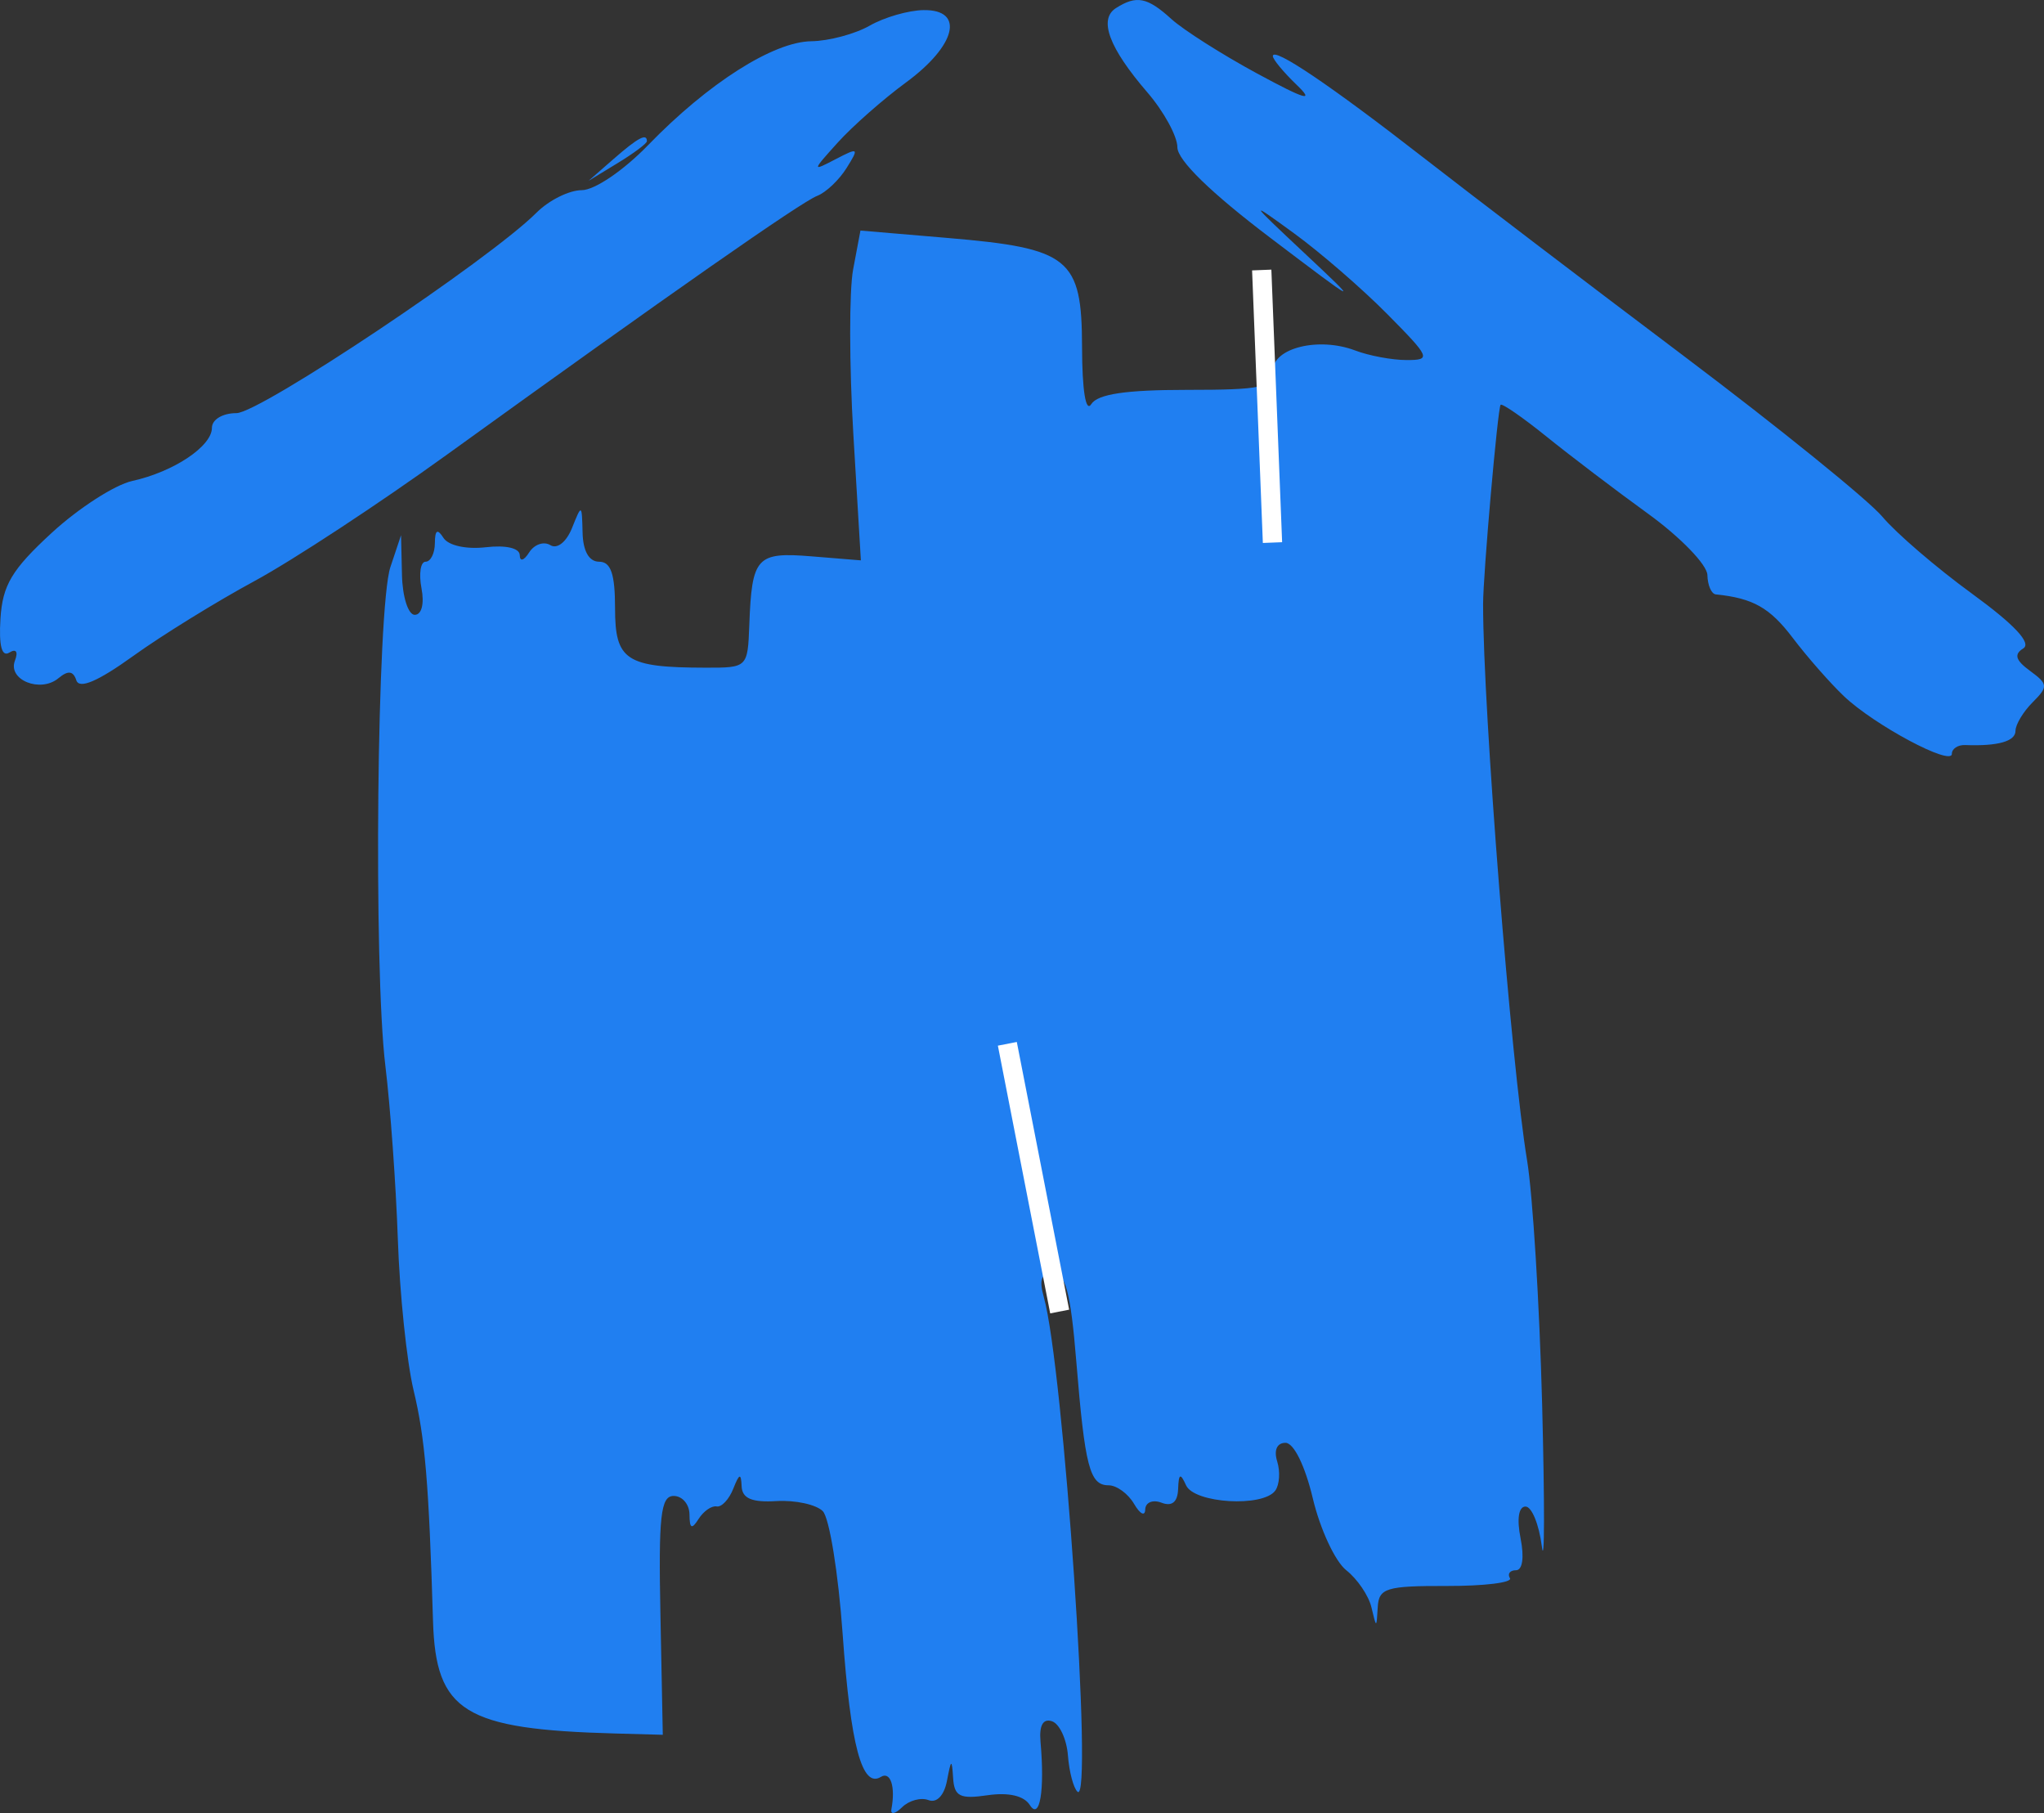 <svg width="53" height="47" viewBox="0 0 53 47" fill="none" xmlns="http://www.w3.org/2000/svg">
<rect x="0" y="0" width="53" height="47" fill="#333333" stroke="none"/>
<path fill-rule="evenodd" clip-rule="evenodd" d="M28.937 0.209C28.48 0.5 28.755 1.24 29.75 2.394C30.178 2.891 30.529 3.533 30.529 3.819C30.529 4.151 31.4 5 32.936 6.163C35.273 7.934 35.299 7.946 33.83 6.568C32.372 5.2 32.362 5.181 33.555 6.049C34.236 6.545 35.323 7.487 35.971 8.142C37.091 9.274 37.116 9.334 36.471 9.334C36.097 9.334 35.498 9.222 35.14 9.086C34.193 8.726 33.004 9.02 33.004 9.615C33.004 10.047 32.733 10.107 30.767 10.107C29.193 10.107 28.461 10.216 28.296 10.477C28.153 10.703 28.06 10.124 28.057 8.996C28.052 6.69 27.738 6.436 24.563 6.168L22.311 5.977L22.121 6.986C22.017 7.542 22.02 9.466 22.127 11.261L22.322 14.527L21.046 14.423C19.614 14.306 19.495 14.437 19.429 16.206C19.387 17.306 19.381 17.312 18.287 17.309C16.232 17.305 15.948 17.119 15.948 15.769C15.948 14.88 15.84 14.562 15.536 14.562C15.273 14.562 15.117 14.287 15.106 13.806C15.088 13.063 15.083 13.061 14.833 13.686C14.686 14.053 14.447 14.242 14.27 14.132C14.1 14.027 13.853 14.112 13.721 14.321C13.585 14.536 13.479 14.567 13.477 14.392C13.474 14.209 13.118 14.126 12.595 14.187C12.089 14.245 11.625 14.143 11.499 13.944C11.342 13.698 11.279 13.736 11.276 14.081C11.274 14.346 11.165 14.562 11.035 14.562C10.905 14.562 10.857 14.872 10.929 15.251C11.006 15.652 10.933 15.939 10.754 15.939C10.585 15.939 10.436 15.474 10.423 14.907L10.399 13.874L10.123 14.7C9.774 15.742 9.681 25.069 9.993 27.635C10.122 28.694 10.267 30.718 10.316 32.132C10.364 33.546 10.548 35.303 10.723 36.037C11.023 37.285 11.119 38.429 11.228 42.027C11.299 44.377 12.039 44.833 15.948 44.939L17.186 44.973L17.125 41.877C17.073 39.303 17.131 38.781 17.468 38.781C17.692 38.781 17.876 38.997 17.878 39.262C17.881 39.631 17.937 39.658 18.115 39.376C18.244 39.174 18.453 39.029 18.582 39.053C18.71 39.077 18.904 38.87 19.013 38.594C19.171 38.195 19.215 38.182 19.23 38.53C19.244 38.846 19.494 38.953 20.135 38.914C20.622 38.886 21.162 39.003 21.334 39.175C21.505 39.347 21.738 40.783 21.85 42.367C22.055 45.255 22.352 46.366 22.84 46.065C23.09 45.91 23.224 46.318 23.114 46.899C23.085 47.05 23.209 47.029 23.39 46.852C23.57 46.674 23.879 46.591 24.075 46.666C24.289 46.748 24.482 46.547 24.555 46.163C24.663 45.596 24.681 45.588 24.714 46.095C24.745 46.572 24.892 46.645 25.607 46.54C26.151 46.461 26.551 46.553 26.703 46.794C26.961 47.202 27.093 46.418 26.98 45.151C26.943 44.729 27.046 44.545 27.277 44.622C27.472 44.687 27.658 45.086 27.691 45.508C27.723 45.929 27.834 46.353 27.939 46.449C28.354 46.833 27.576 35.422 27.064 33.62C26.937 33.173 27.004 33.001 27.304 33.001C27.627 33.001 27.762 33.511 27.906 35.272C28.132 38.032 28.255 38.505 28.745 38.505C28.954 38.505 29.252 38.722 29.406 38.987C29.561 39.252 29.69 39.318 29.695 39.133C29.699 38.949 29.889 38.869 30.116 38.956C30.389 39.061 30.535 38.941 30.548 38.603C30.563 38.198 30.606 38.178 30.754 38.505C30.967 38.974 32.749 39.081 33.067 38.643C33.177 38.492 33.2 38.151 33.117 37.886C33.026 37.593 33.111 37.404 33.333 37.404C33.548 37.404 33.841 38.002 34.042 38.849C34.231 39.644 34.62 40.48 34.908 40.707C35.196 40.934 35.49 41.367 35.561 41.67C35.691 42.217 35.692 42.217 35.724 41.666C35.752 41.169 35.943 41.111 37.517 41.115C38.486 41.117 39.222 41.027 39.152 40.913C39.082 40.8 39.152 40.707 39.309 40.707C39.478 40.707 39.526 40.373 39.428 39.881C39.327 39.378 39.377 39.056 39.556 39.056C39.717 39.056 39.907 39.52 39.979 40.088C40.051 40.656 40.054 38.999 39.987 36.407C39.919 33.814 39.743 30.966 39.596 30.077C39.181 27.572 38.455 18.401 38.456 15.663C38.456 14.898 38.836 10.573 38.91 10.494C38.95 10.452 39.487 10.823 40.103 11.32C40.719 11.817 41.906 12.719 42.742 13.324C43.577 13.93 44.266 14.642 44.272 14.907C44.278 15.172 44.376 15.398 44.49 15.409C45.456 15.508 45.89 15.753 46.484 16.535C46.862 17.034 47.461 17.715 47.814 18.05C48.606 18.801 50.611 19.871 50.611 19.542C50.611 19.41 50.766 19.308 50.955 19.315C51.807 19.347 52.261 19.218 52.261 18.946C52.261 18.784 52.461 18.452 52.704 18.208C53.112 17.8 53.106 17.735 52.637 17.391C52.262 17.117 52.216 16.962 52.462 16.81C52.684 16.673 52.235 16.193 51.131 15.389C50.215 14.722 49.169 13.824 48.808 13.394C48.446 12.964 46.135 11.094 43.672 9.238C41.209 7.383 38.168 5.066 36.914 4.09C34.496 2.209 33.004 1.203 33.004 1.454C33.004 1.538 33.283 1.874 33.623 2.201C34.097 2.656 33.853 2.586 32.592 1.903C31.684 1.411 30.686 0.777 30.373 0.493C29.75 -0.073 29.47 -0.129 28.937 0.209ZM22.551 0.665C22.172 0.881 21.492 1.063 21.038 1.069C20.051 1.082 18.361 2.157 16.807 3.761C16.167 4.421 15.417 4.93 15.084 4.93C14.759 4.93 14.233 5.192 13.914 5.511C12.7 6.728 6.739 10.71 6.131 10.71C5.772 10.71 5.495 10.876 5.495 11.091C5.495 11.57 4.501 12.233 3.427 12.469C2.976 12.569 2.038 13.173 1.342 13.813C0.308 14.764 0.066 15.168 0.012 16.038C-0.032 16.74 0.046 17.039 0.241 16.918C0.418 16.809 0.476 16.893 0.387 17.127C0.195 17.626 1.048 17.97 1.514 17.583C1.766 17.374 1.898 17.389 1.98 17.638C2.058 17.87 2.542 17.662 3.451 17.008C4.197 16.471 5.615 15.595 6.603 15.061C7.59 14.527 9.838 13.051 11.598 11.78C17.363 7.62 20.773 5.237 21.19 5.077C21.415 4.991 21.757 4.667 21.95 4.358C22.28 3.831 22.263 3.817 21.669 4.126C21.049 4.449 21.05 4.441 21.726 3.692C22.104 3.273 22.901 2.571 23.497 2.134C24.795 1.179 25.021 0.247 23.949 0.262C23.558 0.267 22.929 0.448 22.551 0.665ZM15.91 4.121L15.261 4.688L16.017 4.227C16.433 3.974 16.774 3.719 16.774 3.66C16.774 3.445 16.544 3.568 15.91 4.121Z" fill="#207FF1"/>
<path d="M26.12 27.06L27.477 34" stroke="white" stroke-width="0.5"/>
<path d="M32.716 7L32.995 14.066" stroke="white" stroke-width="0.5"/>
</svg>
